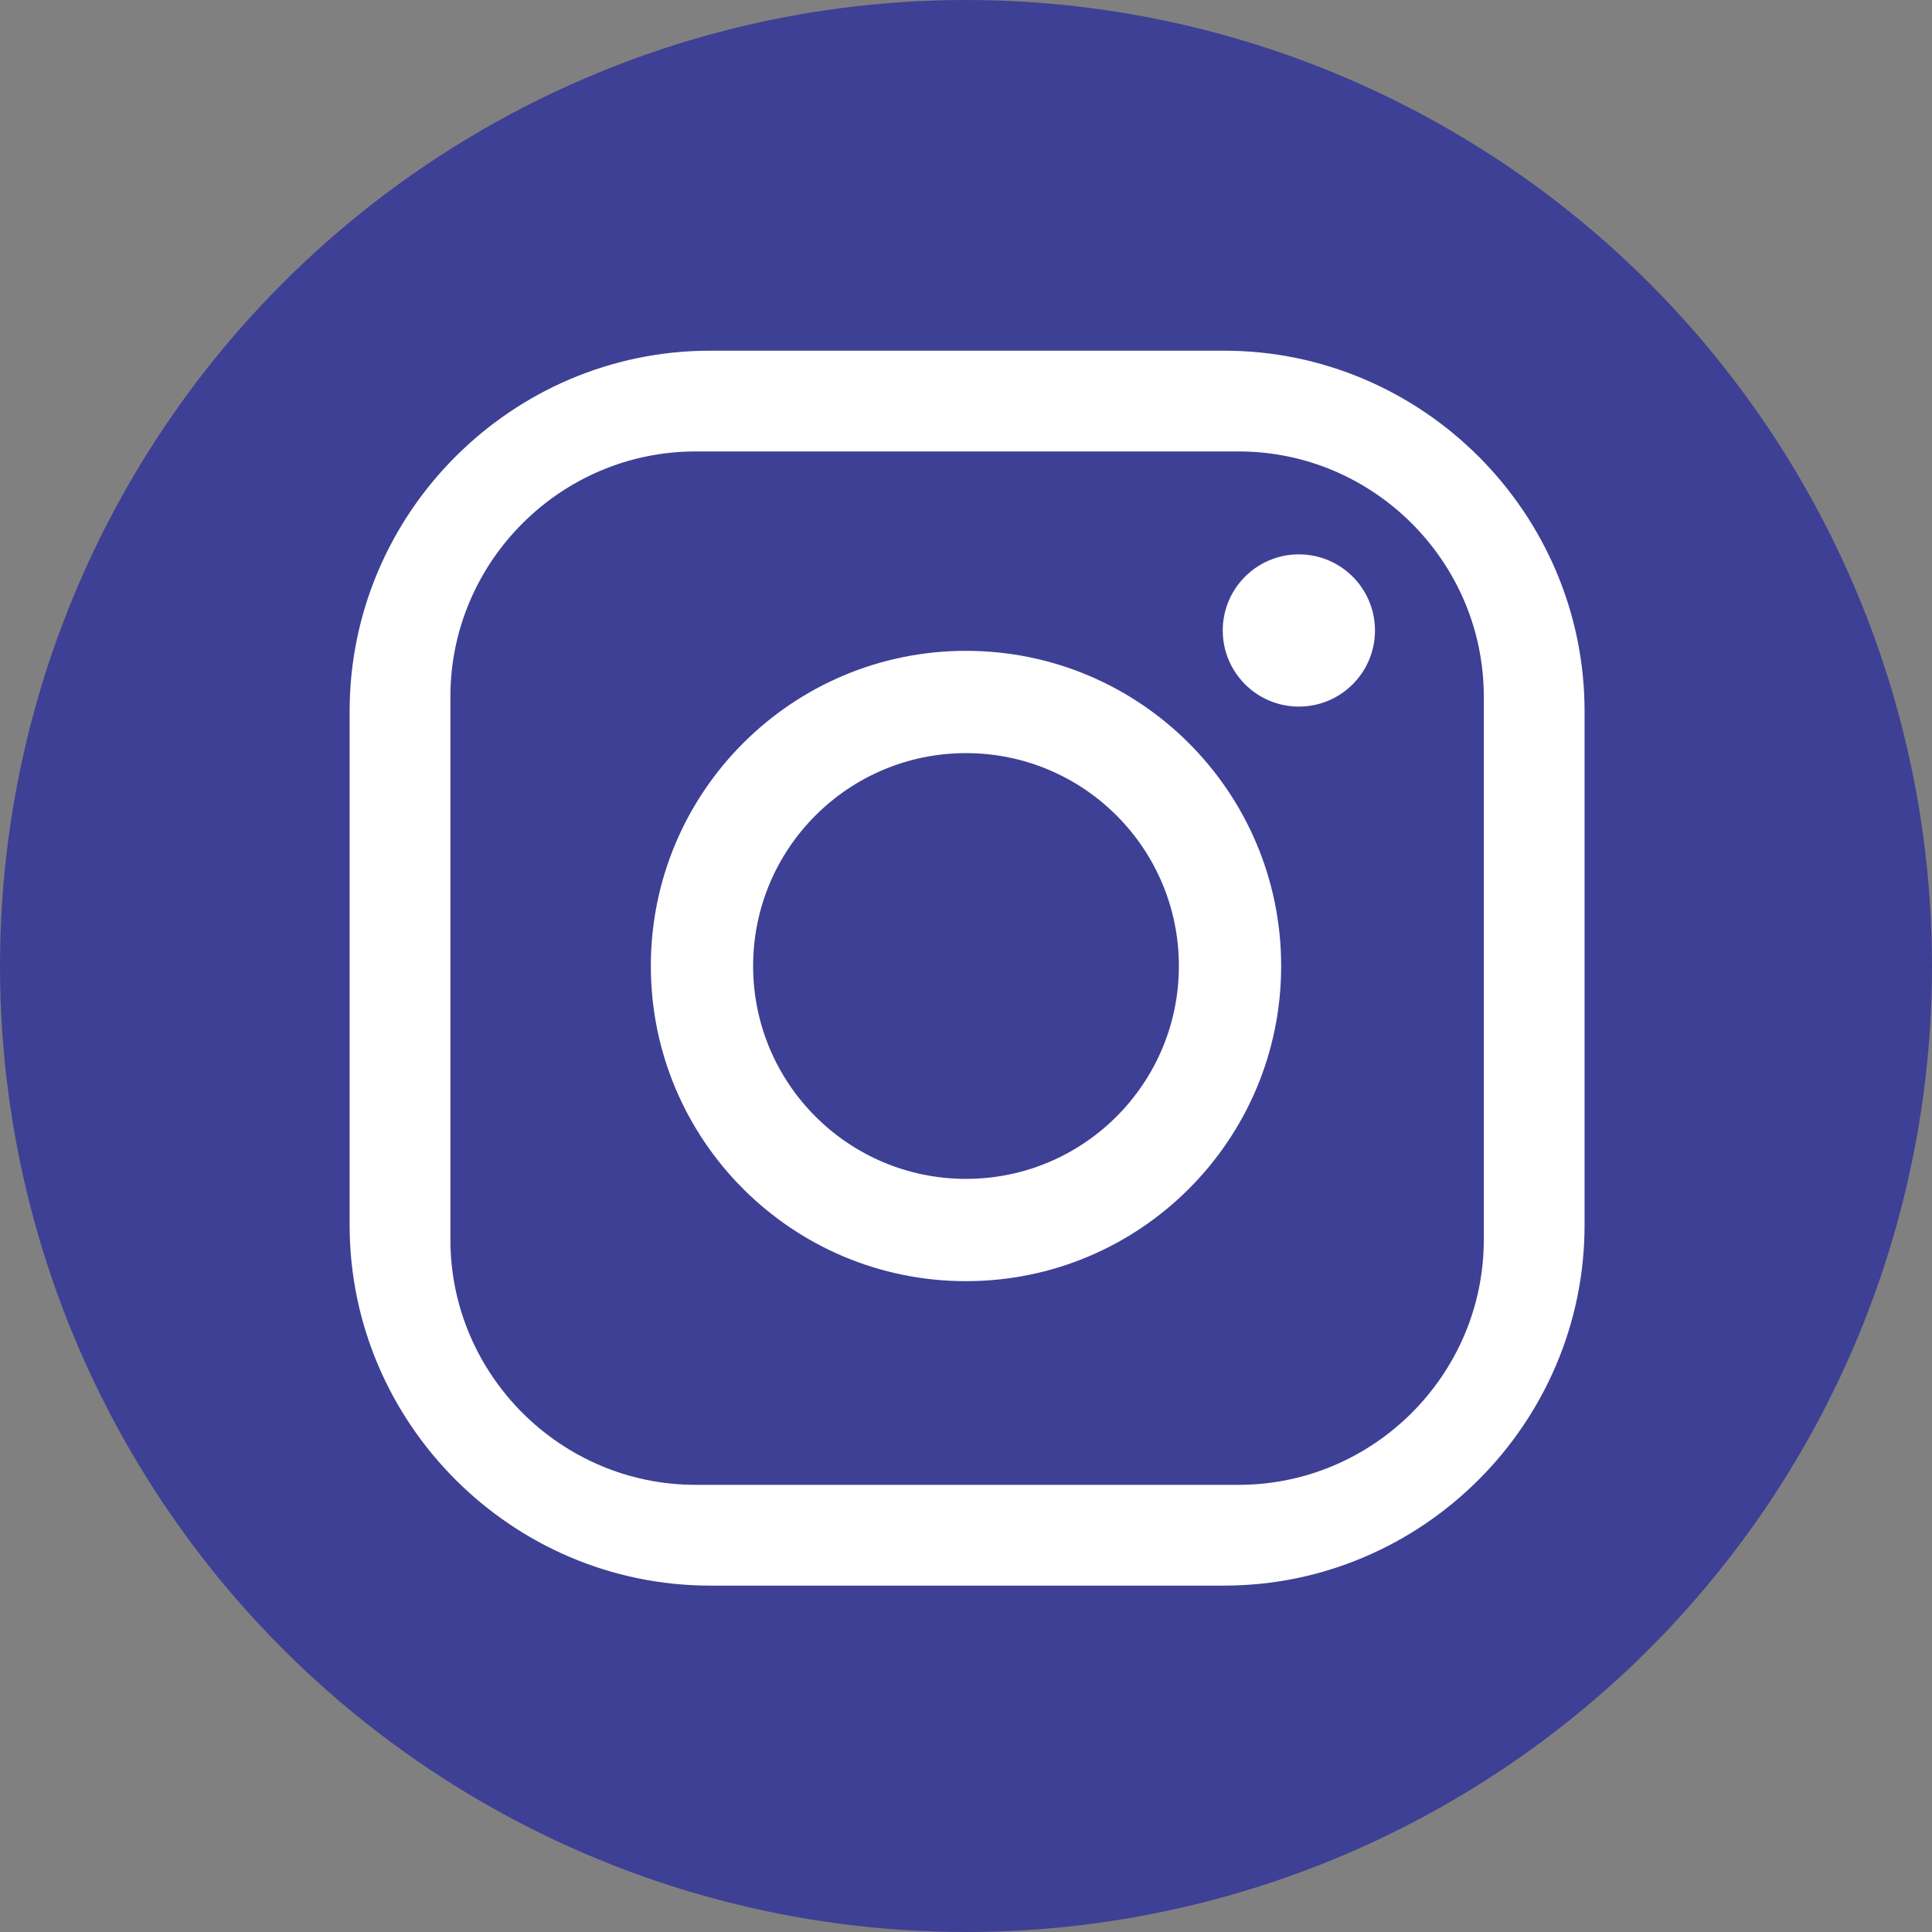 <?xml version="1.0" encoding="UTF-8"?>
<!DOCTYPE svg PUBLIC "-//W3C//DTD SVG 1.1//EN" "http://www.w3.org/Graphics/SVG/1.1/DTD/svg11.dtd">
<!-- Creator: CorelDRAW 2019 (64-Bit) -->
<svg xmlns="http://www.w3.org/2000/svg" xml:space="preserve" width="19.953mm" height="19.953mm" version="1.1" style="shape-rendering:geometricPrecision; text-rendering:geometricPrecision; image-rendering:optimizeQuality; fill-rule:evenodd; clip-rule:evenodd"
viewBox="0 0 1981.14 1981.14"
 xmlns:xlink="http://www.w3.org/1999/xlink"
 xmlns:xodm="http://www.corel.com/coreldraw/odm/2003">
 <rect x="0" y="0" width="1981.14" height="1981.14" fill="#808080" stroke="none"/>
 <defs>
  <style type="text/css">
   <![CDATA[
    .str0 {stroke:#3E4095;stroke-width:19.86;stroke-miterlimit:22.926}
    .fil0 {fill:#3E4095}
    .fil1 {fill:white}
   ]]>
  </style>
 </defs>
 <g id="Capa_x0020_1">
  <g id="_2364441596592">
   <circle class="fil0 str0" cx="990.57" cy="990.57" r="980.64"/>
   <path class="fil1" d="M728.21 359.6l526.97 0c203.33,0 369.69,166.35 369.69,369.69l0 526.96c0,203.34 -166.36,369.69 -369.69,369.69l-526.97 0c-203.33,0 -369.69,-166.35 -369.69,-369.69l0 -526.96c0,-203.34 166.36,-369.69 369.69,-369.69zm-14.99 103.33l556.96 0c138.25,0 251.36,113.11 251.36,251.36l0 556.95c0,138.25 -113.11,251.36 -251.36,251.36l-556.96 0c-138.25,0 -251.36,-113.11 -251.36,-251.36l0 -556.95c0,-138.25 113.11,-251.36 251.36,-251.36z"/>
   <path class="fil1" d="M990.57 667.39c178.48,0 323.18,144.7 323.18,323.18 0,178.48 -144.7,323.18 -323.18,323.18 -178.48,0 -323.18,-144.7 -323.18,-323.18 0,-178.48 144.7,-323.18 323.18,-323.18zm0 104.89c120.56,0 218.29,97.73 218.29,218.29 0,120.56 -97.73,218.29 -218.29,218.29 -120.56,0 -218.29,-97.73 -218.29,-218.29 0,-120.56 97.73,-218.29 218.29,-218.29z"/>
   <circle class="fil1" cx="1331.9" cy="646.51" r="78.05"/>
  </g>
 </g>
</svg>
